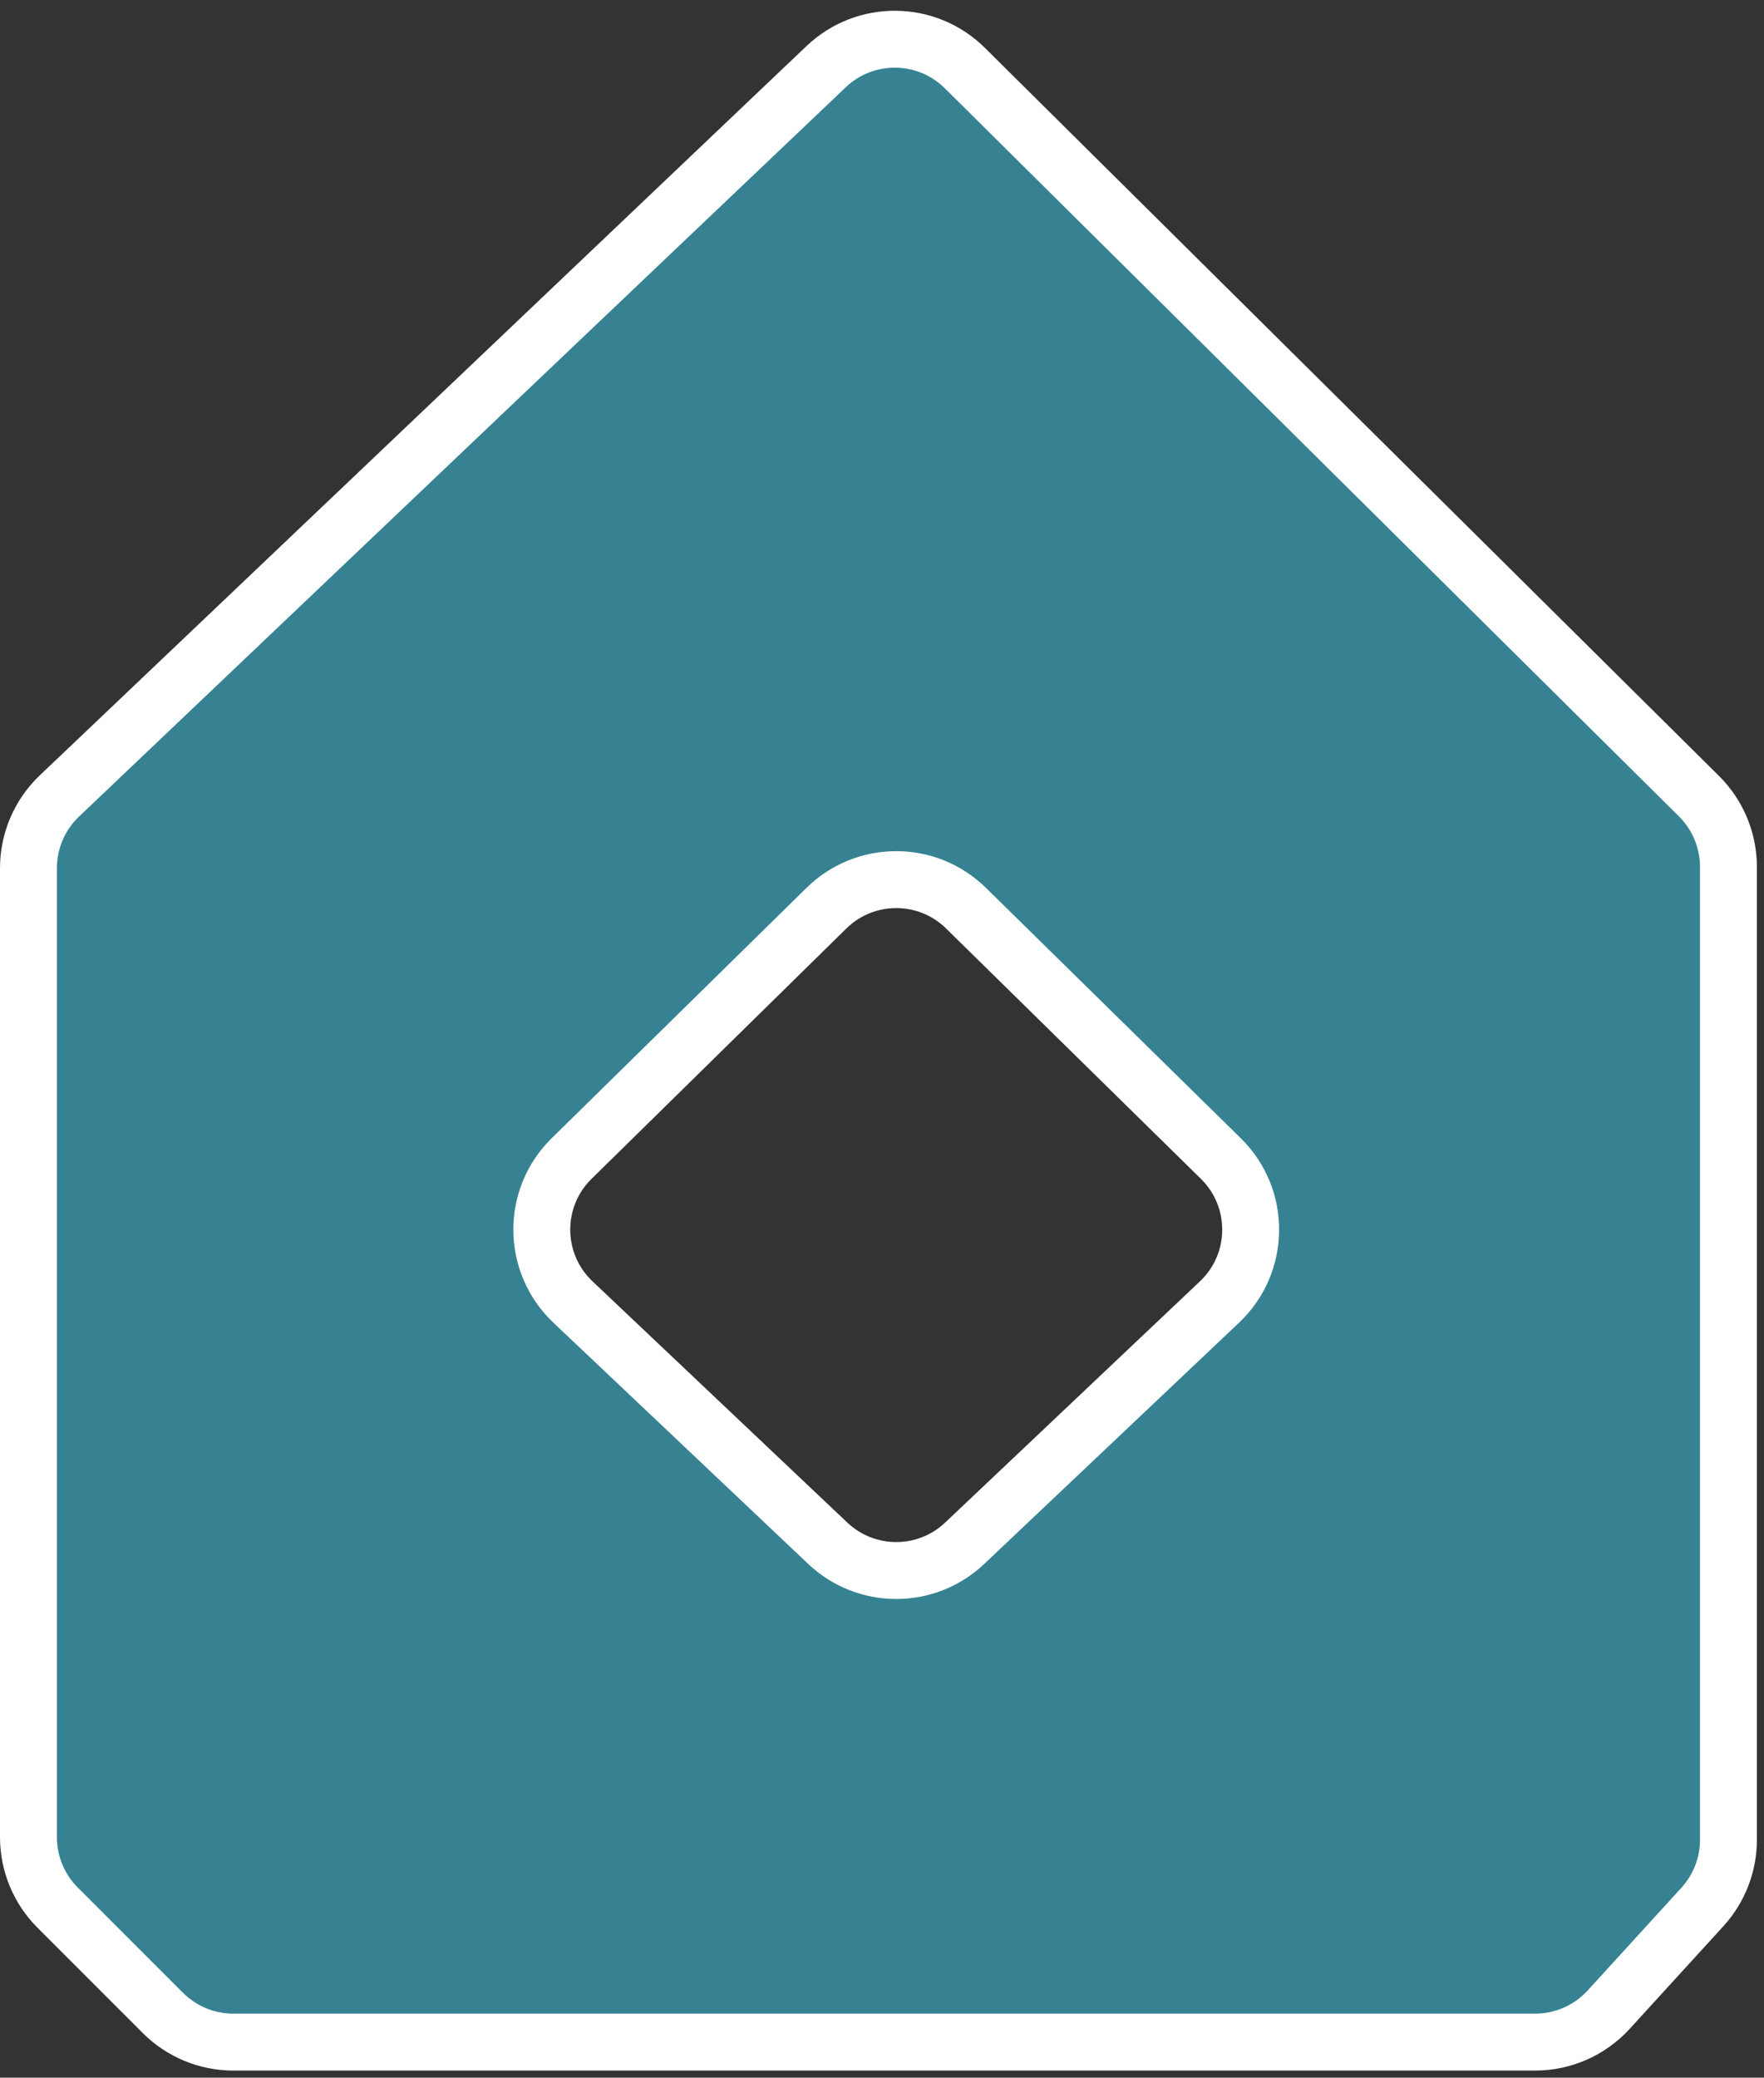 <svg width="124" height="146" viewBox="0 0 124 146" fill="none" xmlns="http://www.w3.org/2000/svg">
<rect x="0" y="0" width="124" height="146" fill="#333333" stroke="none"/>
<path fill-rule="evenodd" clip-rule="evenodd" d="M4.05 134.05L11.45 141.45C12.762 142.762 14.543 143.5 16.399 143.5H107.912C109.879 143.5 111.756 142.672 113.082 141.22L119.669 134.005C120.847 132.715 121.5 131.032 121.5 129.285V60.917C121.5 59.05 120.754 57.261 119.428 55.946L67.826 4.785C65.138 2.12 60.818 2.075 58.075 4.683L4.177 55.931C2.787 57.252 2 59.086 2 61.003V129.1C2 130.957 2.737 132.738 4.05 134.05ZM67.812 108.446C65.112 111.001 60.888 111.001 58.188 108.446L40.273 91.491C37.393 88.764 37.35 84.192 40.18 81.412L58.095 63.817C60.818 61.143 65.182 61.143 67.905 63.817L85.82 81.412C88.65 84.192 88.607 88.764 85.727 91.491L67.812 108.446Z" fill="#368292"/>
<path d="M11.45 141.45L4.05 134.05M11.45 141.45C12.762 142.762 14.543 143.5 16.399 143.5M11.45 141.45V141.45C12.762 142.763 14.543 143.5 16.399 143.5V143.5M4.05 134.05C2.737 132.738 2 130.957 2 129.1M4.05 134.05V134.05C2.737 132.737 2 130.957 2 129.1V129.1M2 129.1V61.003M2 61.003C2 59.086 2.787 57.252 4.177 55.931M2 61.003V61.003C2 59.086 2.787 57.252 4.177 55.931V55.931M4.177 55.931L58.075 4.683M58.075 4.683C60.818 2.075 65.138 2.12 67.826 4.785M58.075 4.683V4.683C60.818 2.075 65.138 2.12 67.826 4.785V4.785M67.826 4.785L119.428 55.946M119.428 55.946C120.754 57.261 121.5 59.05 121.5 60.917M119.428 55.946V55.946C120.754 57.261 121.5 59.05 121.5 60.917V60.917M121.5 60.917V129.285M121.5 129.285C121.5 131.032 120.847 132.715 119.669 134.005M121.5 129.285V129.285C121.5 131.032 120.847 132.715 119.669 134.005V134.005M119.669 134.005L113.082 141.22M113.082 141.22C111.756 142.672 109.879 143.5 107.912 143.5M113.082 141.22V141.22C111.756 142.672 109.879 143.5 107.912 143.5V143.5M107.912 143.5H16.399M67.905 63.817L85.82 81.412C88.65 84.192 88.607 88.764 85.727 91.491L67.812 108.446C65.112 111.001 60.888 111.001 58.188 108.446L40.273 91.491C37.393 88.764 37.35 84.192 40.18 81.412L58.095 63.817C60.818 61.143 65.182 61.143 67.905 63.817Z" stroke="white" stroke-width="4"/>
</svg>
